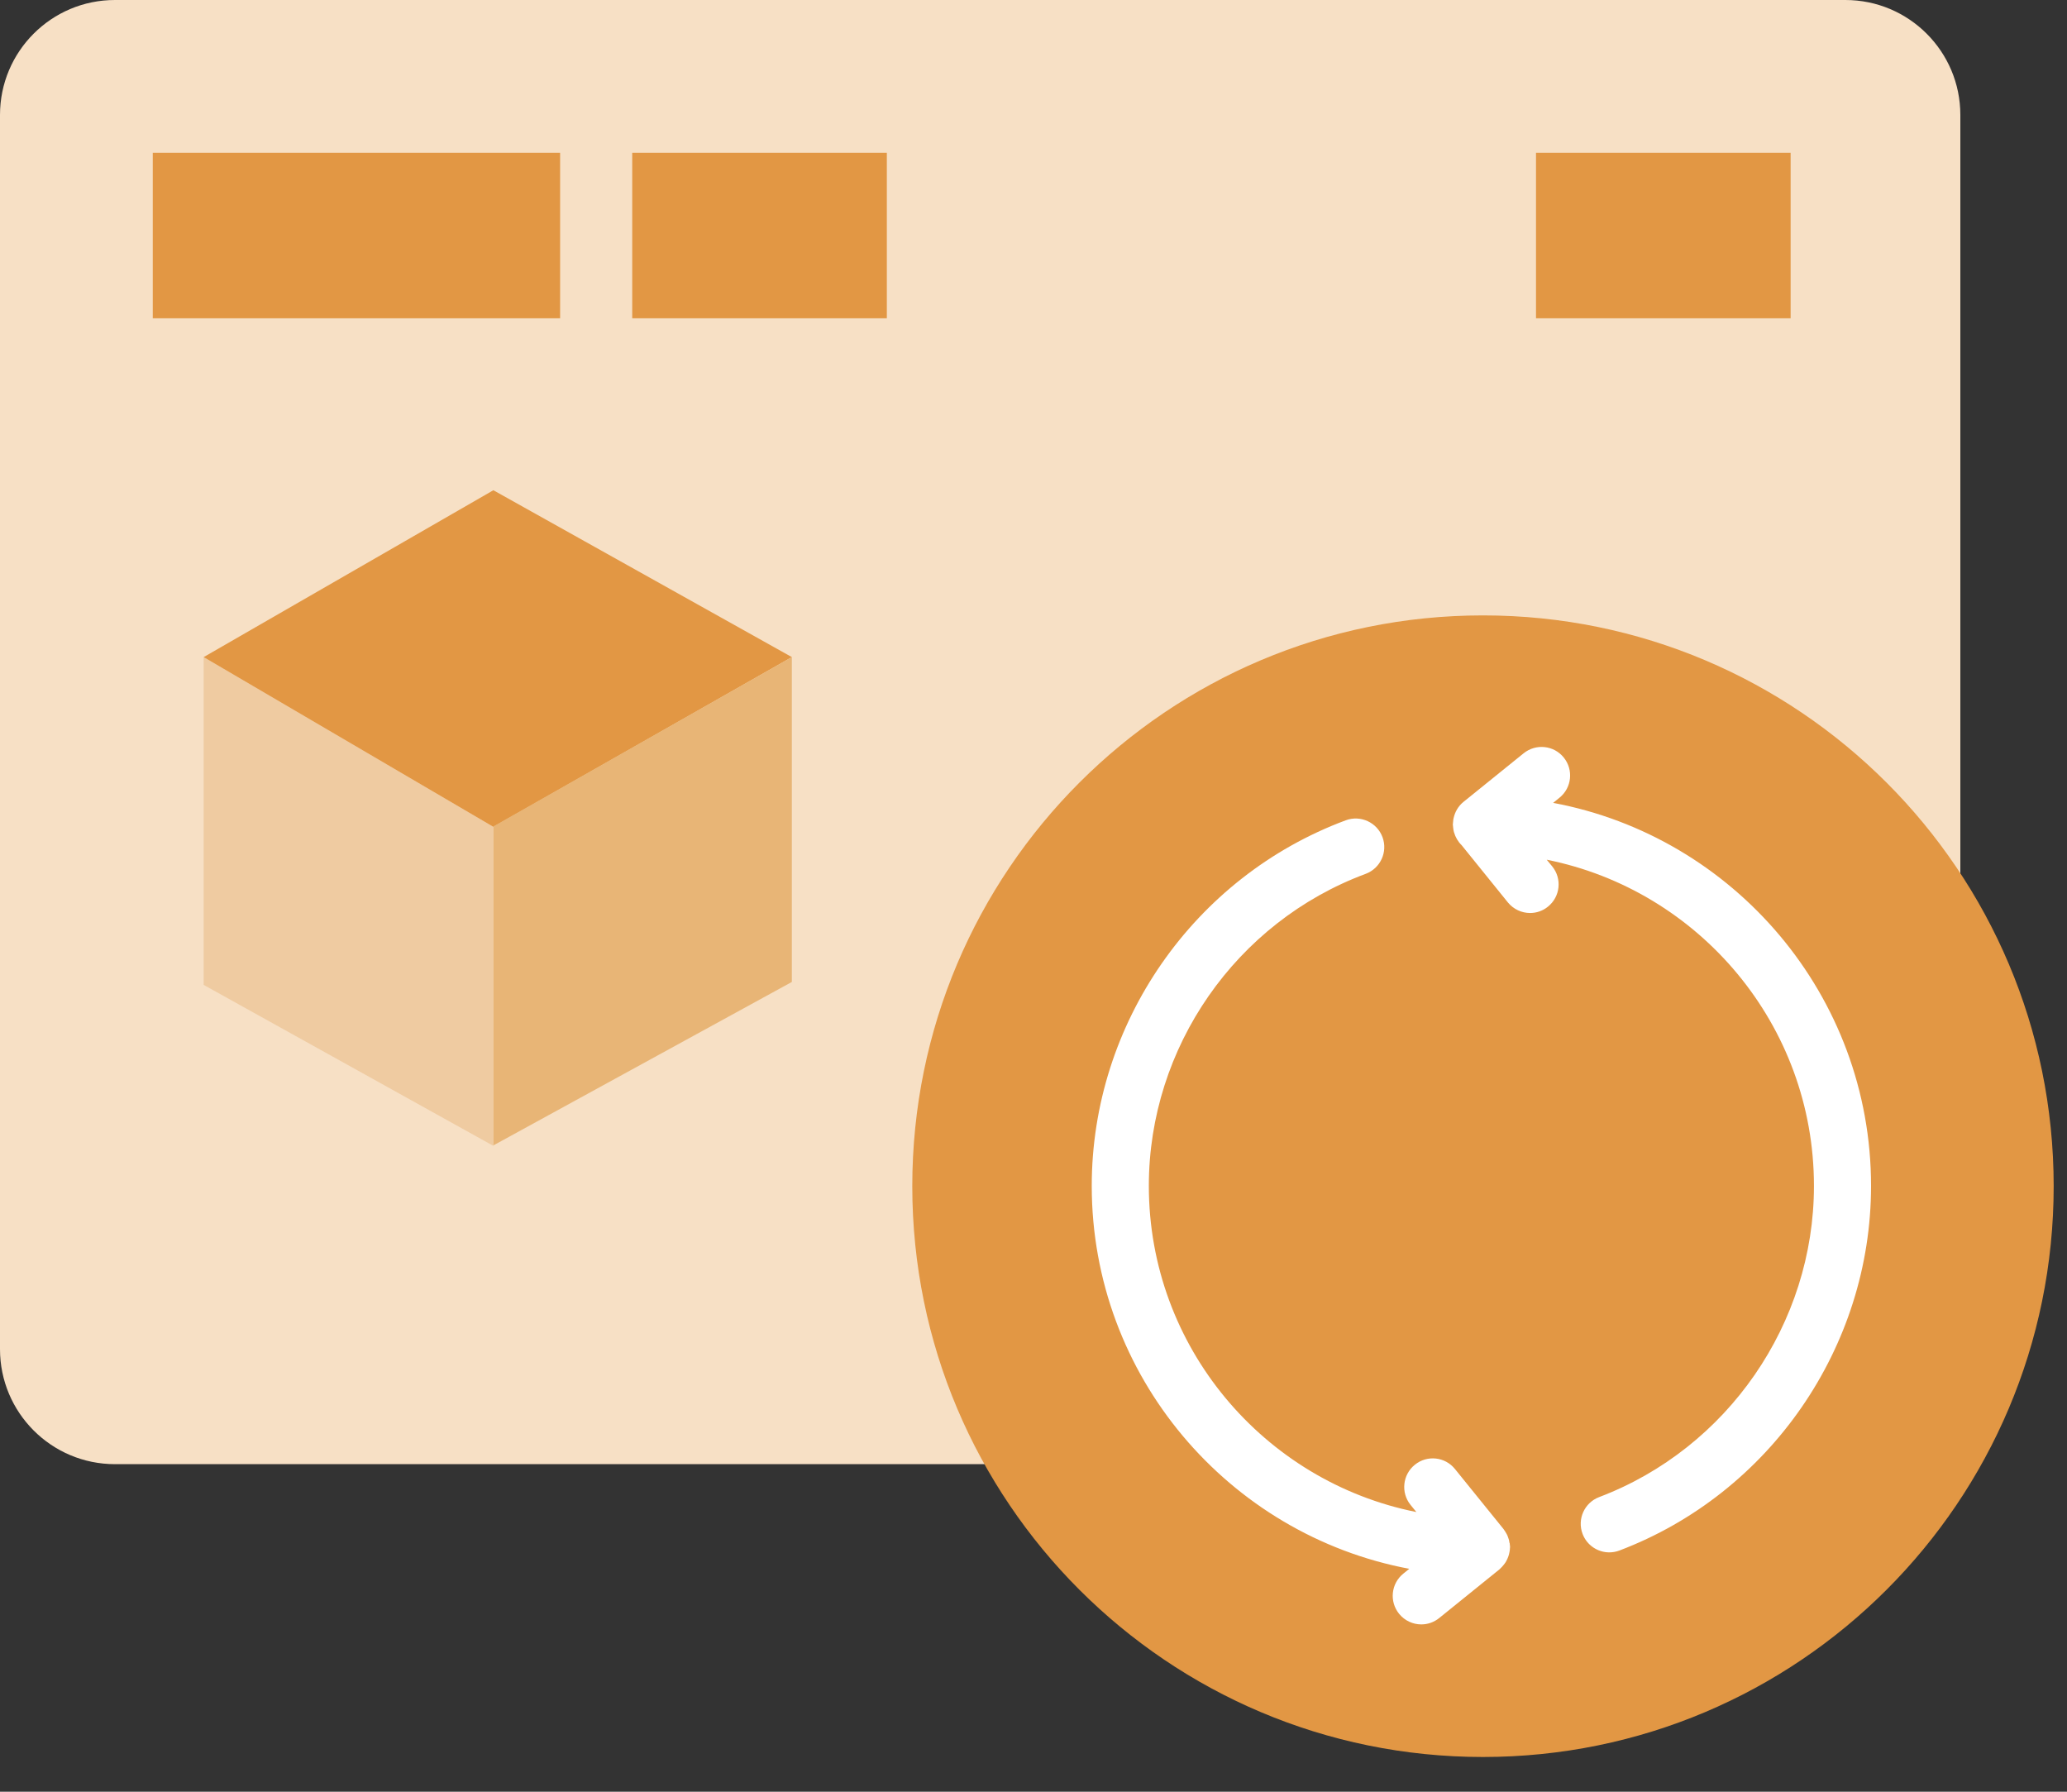 <svg width="45" height="39" viewBox="0 0 45 39" fill="none" xmlns="http://www.w3.org/2000/svg">
<rect x="0" y="0" width="45" height="39" fill="#333333" stroke="none"/>
<g clip-path="url(#clip0_534_1203)">
<path d="M40.175 0H2.502C1.12 0 0 1.12 0 2.502V29.367C0 30.749 1.12 31.87 2.502 31.87H40.175C41.557 31.87 42.678 30.749 42.678 29.367V2.502C42.678 1.12 41.557 0 40.175 0Z" fill="#F7E0C5"/>
<path d="M12.194 3.326H3.326V6.928H12.194V3.326Z" fill="#E29744"/>
<path d="M19.307 3.326H13.764V6.928H19.307V3.326Z" fill="#E29744"/>
<path d="M38.983 3.326H33.44V6.928H38.983V3.326Z" fill="#E29744"/>
<path d="M4.434 14.303L10.741 17.998V24.942L4.434 21.438V14.303Z" fill="#EFCBA1"/>
<path d="M4.434 14.303L10.741 10.671L17.239 14.303L10.741 17.998L4.434 14.303Z" fill="#E29744"/>
<path d="M17.239 14.303L10.742 17.988V24.931L17.239 21.374V14.303Z" fill="#E8B576"/>
<path d="M32.285 38.244C39.147 38.244 44.71 32.681 44.71 25.819C44.71 18.957 39.147 13.395 32.285 13.395C25.424 13.395 19.861 18.957 19.861 25.819C19.861 32.681 25.424 38.244 32.285 38.244Z" fill="#E29744"/>
<path d="M33.815 17.474L33.952 17.363C34.219 17.147 34.26 16.756 34.044 16.489C33.829 16.222 33.437 16.181 33.17 16.397L31.859 17.456C31.744 17.55 31.674 17.677 31.645 17.812C31.643 17.819 31.641 17.827 31.64 17.835C31.636 17.864 31.633 17.891 31.632 17.919C31.632 17.929 31.629 17.939 31.629 17.949C31.629 17.957 31.631 17.964 31.632 17.973C31.633 17.989 31.635 18.005 31.637 18.022C31.64 18.051 31.645 18.08 31.652 18.108C31.653 18.111 31.654 18.113 31.655 18.117C31.686 18.224 31.742 18.32 31.819 18.395L32.827 19.642C32.95 19.793 33.13 19.873 33.311 19.873C33.448 19.873 33.587 19.828 33.701 19.734C33.968 19.519 34.01 19.127 33.794 18.86L33.673 18.713C36.987 19.376 39.491 22.307 39.491 25.813C39.491 28.805 37.611 31.527 34.814 32.587C34.494 32.709 34.332 33.067 34.454 33.388C34.548 33.637 34.785 33.79 35.035 33.79C35.108 33.79 35.183 33.777 35.255 33.75C38.532 32.508 40.734 29.319 40.734 25.814C40.734 21.67 37.747 18.212 33.814 17.476L33.815 17.474ZM32.863 33.587C32.861 33.566 32.857 33.544 32.852 33.523C32.848 33.508 32.843 33.493 32.837 33.477C32.829 33.452 32.82 33.428 32.809 33.405C32.803 33.394 32.797 33.384 32.791 33.373C32.776 33.346 32.76 33.321 32.742 33.296C32.739 33.292 32.737 33.289 32.735 33.285L31.675 31.975C31.459 31.708 31.069 31.666 30.802 31.883C30.535 32.099 30.493 32.49 30.709 32.757L30.835 32.912C27.518 32.251 25.011 29.319 25.011 25.812C25.011 22.798 26.908 20.07 29.731 19.021C30.053 18.901 30.217 18.544 30.098 18.222C29.979 17.901 29.62 17.736 29.299 17.855C25.991 19.084 23.768 22.281 23.768 25.812C23.768 29.953 26.751 33.409 30.681 34.148L30.551 34.253C30.284 34.469 30.243 34.86 30.459 35.127C30.582 35.278 30.761 35.358 30.942 35.358C31.08 35.358 31.217 35.313 31.333 35.219L32.644 34.16C32.657 34.149 32.667 34.136 32.68 34.124C32.687 34.116 32.695 34.109 32.702 34.102C32.723 34.079 32.74 34.057 32.758 34.033C32.765 34.024 32.771 34.015 32.778 34.005C32.792 33.981 32.805 33.957 32.816 33.932C32.822 33.919 32.827 33.907 32.832 33.894C32.841 33.871 32.848 33.847 32.854 33.822C32.859 33.806 32.862 33.79 32.864 33.774C32.869 33.751 32.871 33.727 32.872 33.703C32.872 33.692 32.875 33.683 32.875 33.672C32.875 33.664 32.873 33.656 32.873 33.648C32.872 33.628 32.869 33.606 32.866 33.586L32.863 33.587Z" fill="white"/>
</g>
<defs>
<clipPath id="clip0_534_1203">
<rect width="44.71" height="38.244" fill="white"/>
</clipPath>
</defs>
</svg>
